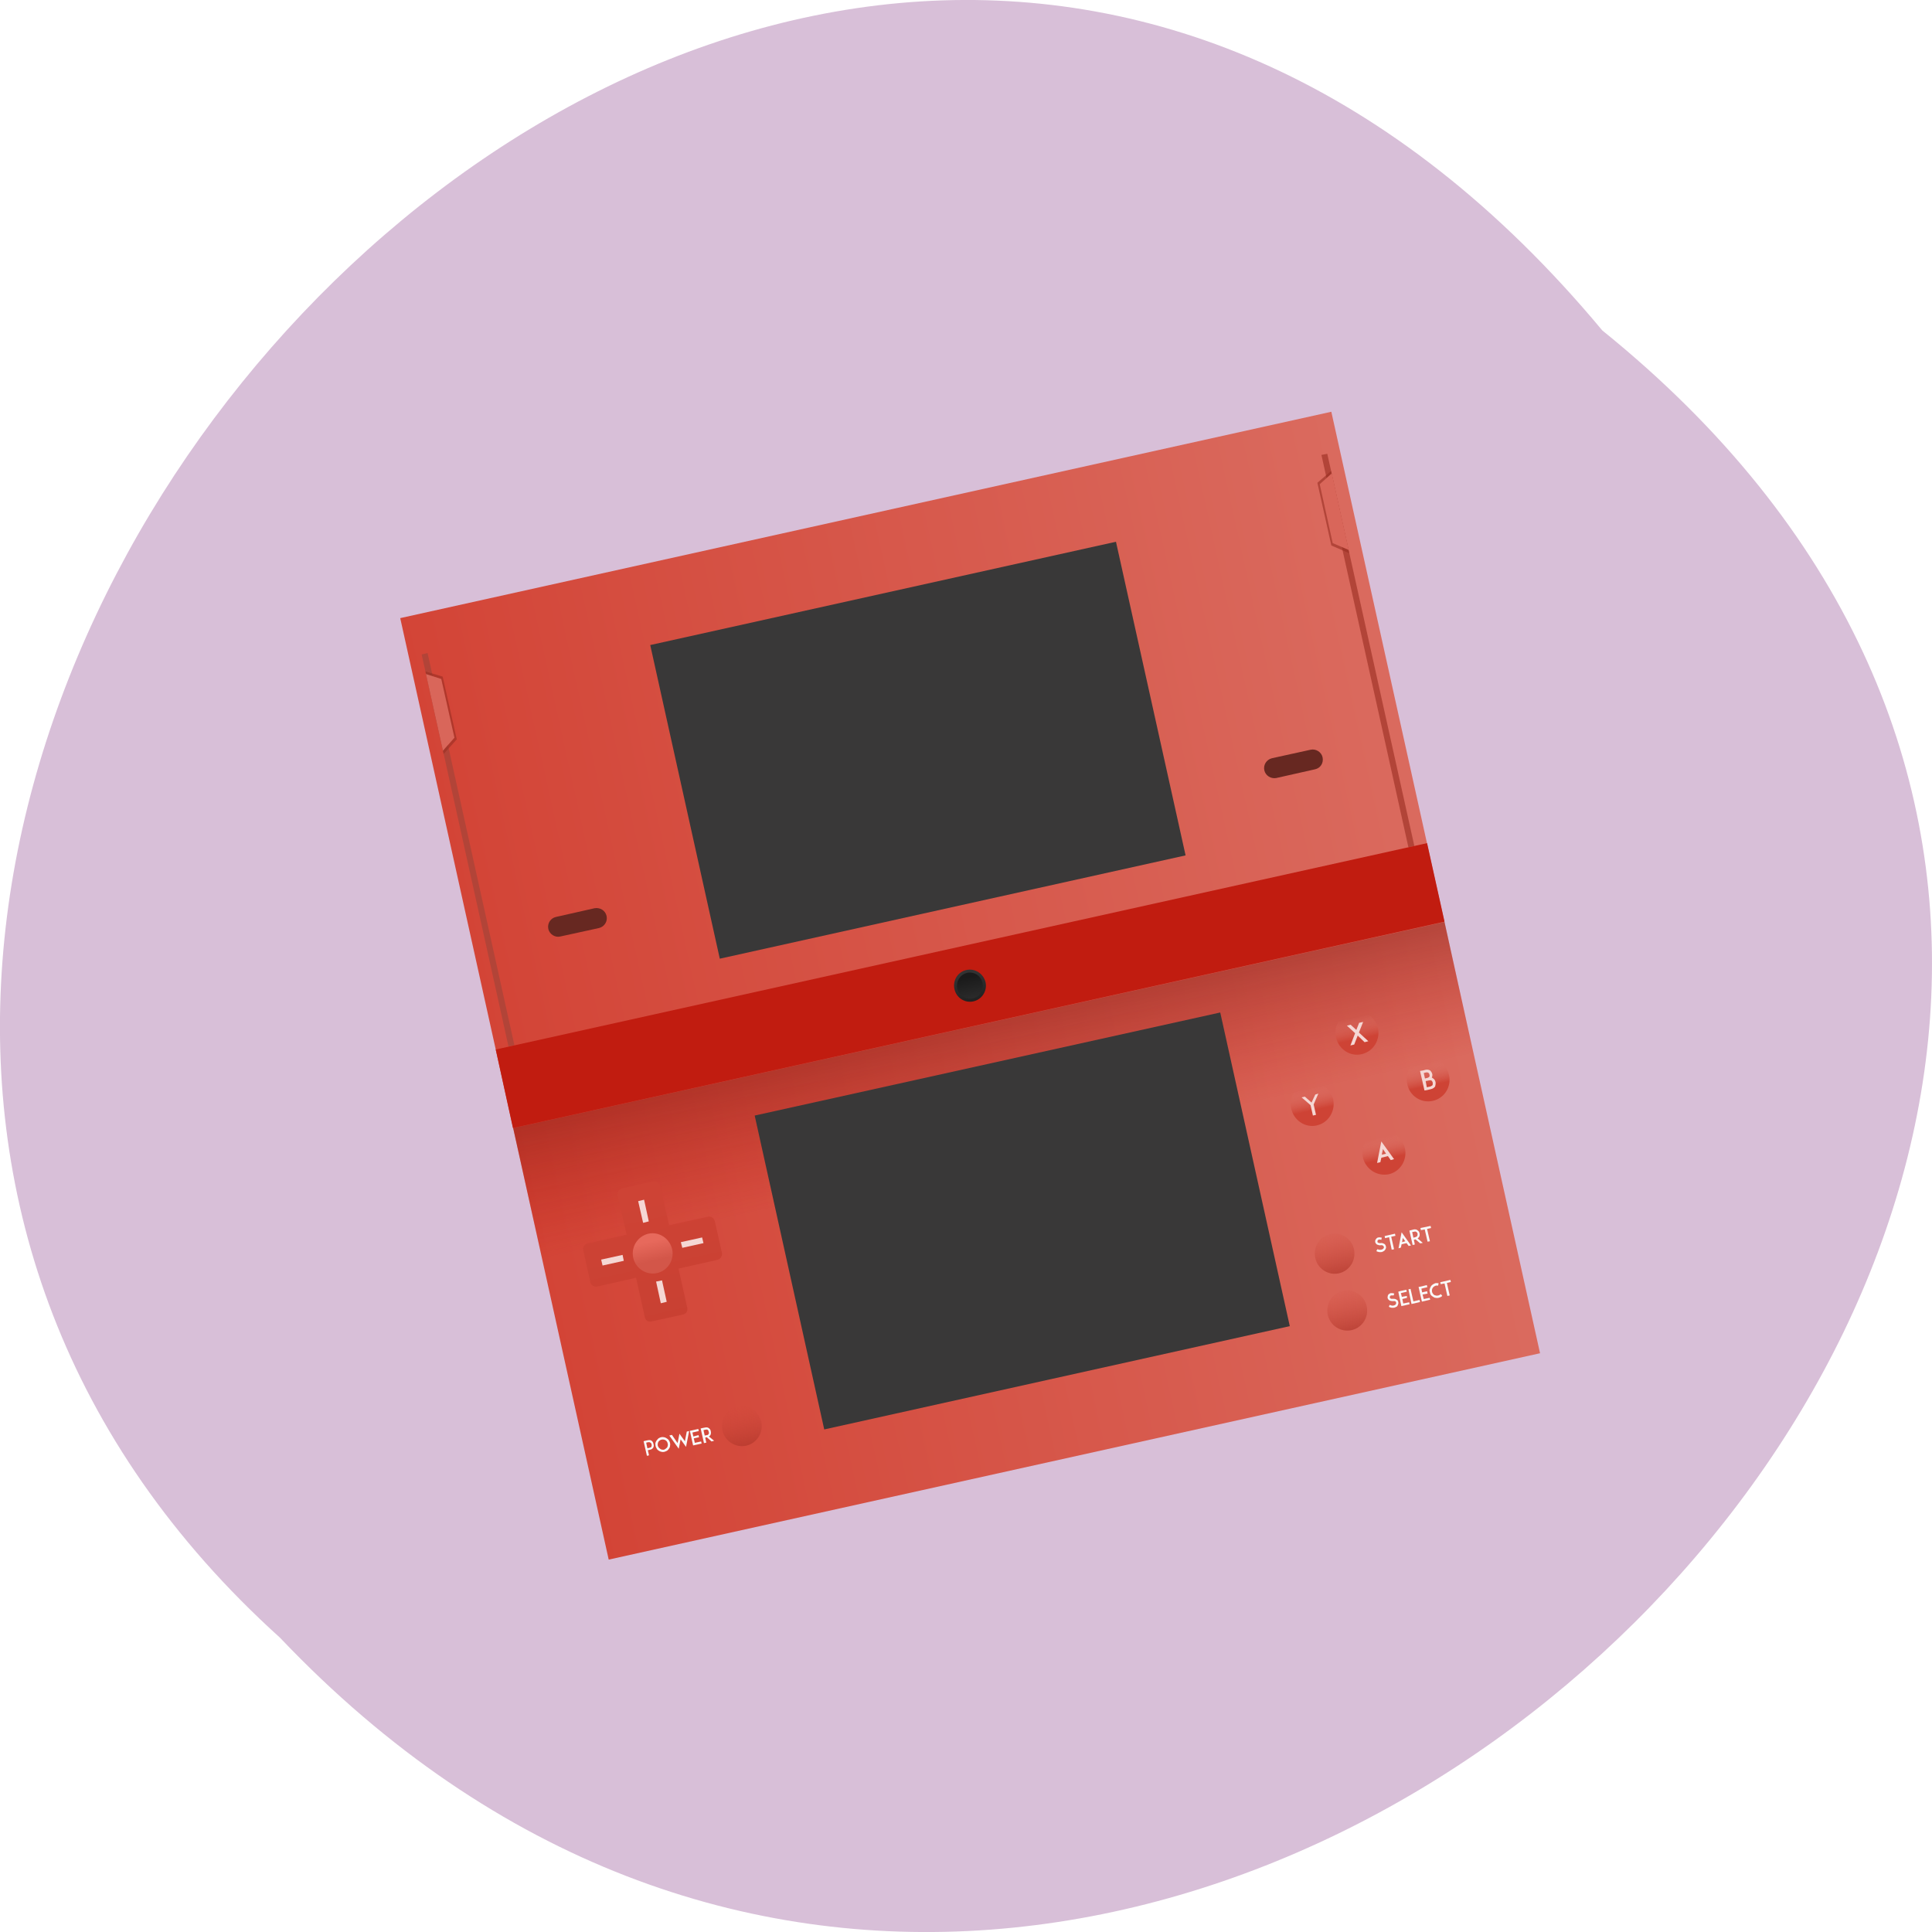 
<svg xmlns="http://www.w3.org/2000/svg" xmlns:xlink="http://www.w3.org/1999/xlink" width="32px" height="32px" viewBox="0 0 32 32" version="1.1">
<defs>
<linearGradient id="linear0" gradientUnits="userSpaceOnUse" x1="388.57" y1="0" x2="428.57" y2="0" gradientTransform="matrix(0.386,-0.085,-0.086,-0.39,-186.719,-152.963)">
<stop offset="0" style="stop-color:rgb(82.745%,26.667%,21.176%);stop-opacity:1;"/>
<stop offset="1" style="stop-color:rgb(85.49%,41.569%,36.863%);stop-opacity:1;"/>
</linearGradient>
<linearGradient id="linear1" gradientUnits="userSpaceOnUse" x1="0" y1="523.8" x2="0" y2="530.46" gradientTransform="matrix(0.386,-0.085,0.086,0.39,-186.719,-152.963)">
<stop offset="0" style="stop-color:rgb(47.451%,8.235%,5.49%);stop-opacity:0.502;"/>
<stop offset="1" style="stop-color:rgb(73.333%,7.843%,3.529%);stop-opacity:0;"/>
</linearGradient>
<linearGradient id="linear2" gradientUnits="userSpaceOnUse" x1="0" y1="544.35" x2="0" y2="541.15" gradientTransform="matrix(0.321,-0.071,0.072,0.325,-152.923,-124.747)">
<stop offset="0" style="stop-color:rgb(63.922%,18.431%,14.118%);stop-opacity:1;"/>
<stop offset="1" style="stop-color:rgb(83.137%,29.02%,23.529%);stop-opacity:0;"/>
</linearGradient>
<linearGradient id="linear3" gradientUnits="userSpaceOnUse" x1="0" y1="534.63" x2="0" y2="528.8" gradientTransform="matrix(0.386,-0.085,0.086,0.39,-186.719,-152.963)">
<stop offset="0" style="stop-color:rgb(78.431%,25.098%,19.608%);stop-opacity:1;"/>
<stop offset="1" style="stop-color:rgb(80.784%,26.275%,20.784%);stop-opacity:1;"/>
</linearGradient>
<linearGradient id="linear4" gradientUnits="userSpaceOnUse" x1="0" y1="503.96" x2="0" y2="499.48" gradientTransform="matrix(0.078,-0.017,0.018,0.079,-14.415,-16.535)">
<stop offset="0" style="stop-color:rgb(80.784%,26.275%,20.784%);stop-opacity:1;"/>
<stop offset="1" style="stop-color:rgb(87.451%,47.451%,43.137%);stop-opacity:0;"/>
</linearGradient>
<linearGradient id="linear5" gradientUnits="userSpaceOnUse" x1="0" y1="503.96" x2="0" y2="499.48" gradientTransform="matrix(0.078,-0.017,0.018,0.079,-13.967,-14.549)">
<stop offset="0" style="stop-color:rgb(80.784%,26.275%,20.784%);stop-opacity:1;"/>
<stop offset="1" style="stop-color:rgb(87.451%,47.451%,43.137%);stop-opacity:0;"/>
</linearGradient>
<linearGradient id="linear6" gradientUnits="userSpaceOnUse" x1="0" y1="503.96" x2="0" y2="499.48" gradientTransform="matrix(0.078,-0.017,0.018,0.079,-13.236,-15.762)">
<stop offset="0" style="stop-color:rgb(80.784%,26.275%,20.784%);stop-opacity:1;"/>
<stop offset="1" style="stop-color:rgb(87.451%,47.451%,43.137%);stop-opacity:0;"/>
</linearGradient>
<linearGradient id="linear7" gradientUnits="userSpaceOnUse" x1="0" y1="503.96" x2="0" y2="499.48" gradientTransform="matrix(0.078,-0.017,0.018,0.079,-15.157,-15.356)">
<stop offset="0" style="stop-color:rgb(80.784%,26.275%,20.784%);stop-opacity:1;"/>
<stop offset="1" style="stop-color:rgb(87.451%,47.451%,43.137%);stop-opacity:0;"/>
</linearGradient>
<linearGradient id="linear8" gradientUnits="userSpaceOnUse" x1="0" y1="542.35" x2="0" y2="539.15" gradientTransform="matrix(-0.321,0.071,0.072,0.325,-152.923,-124.747)">
<stop offset="0" style="stop-color:rgb(63.922%,18.431%,14.118%);stop-opacity:1;"/>
<stop offset="1" style="stop-color:rgb(83.137%,29.02%,23.529%);stop-opacity:0;"/>
</linearGradient>
<linearGradient id="linear9" gradientUnits="userSpaceOnUse" x1="0" y1="545.25" x2="0" y2="542.05" gradientTransform="matrix(-0.321,0.071,0.072,0.325,-152.923,-124.747)">
<stop offset="0" style="stop-color:rgb(63.922%,18.431%,14.118%);stop-opacity:1;"/>
<stop offset="1" style="stop-color:rgb(83.137%,29.02%,23.529%);stop-opacity:0;"/>
</linearGradient>
<linearGradient id="linear10" gradientUnits="userSpaceOnUse" x1="0" y1="533.4" x2="0" y2="532.43" gradientTransform="matrix(0.321,-0.071,0.072,0.325,-152.923,-124.747)">
<stop offset="0" style="stop-color:rgb(82.745%,33.725%,28.627%);stop-opacity:1;"/>
<stop offset="1" style="stop-color:rgb(90.588%,41.176%,36.078%);stop-opacity:1;"/>
</linearGradient>
<linearGradient id="linear11" gradientUnits="userSpaceOnUse" x1="0" y1="524.8" x2="0" y2="522.8" gradientTransform="matrix(0.321,-0.071,0.072,0.325,-152.923,-124.747)">
<stop offset="0" style="stop-color:rgb(10.196%,10.196%,10.196%);stop-opacity:1;"/>
<stop offset="1" style="stop-color:rgb(20%,20%,20%);stop-opacity:1;"/>
</linearGradient>
<linearGradient id="linear12" gradientUnits="userSpaceOnUse" x1="0" y1="-522.99" x2="0" y2="-524.61" gradientTransform="matrix(0.321,-0.071,-0.072,-0.325,-152.923,-124.747)">
<stop offset="0" style="stop-color:rgb(10.196%,10.196%,10.196%);stop-opacity:1;"/>
<stop offset="1" style="stop-color:rgb(20%,20%,20%);stop-opacity:1;"/>
</linearGradient>
</defs>
<g id="surface1">
<path style=" stroke:none;fill-rule:nonzero;fill:rgb(84.706%,74.902%,84.706%);fill-opacity:1;" d="M 26.539 5.473 C 42.777 18.582 19.004 42.238 4.637 27.125 C -9.762 14.117 12.715 -11.129 26.539 5.473 Z M 26.539 5.473 "/>
<path style=" stroke:none;fill-rule:nonzero;fill:url(#linear0);" d="M 10.082 25.832 L 25.508 22.414 L 22.051 6.82 L 6.629 10.238 Z M 10.082 25.832 "/>
<path style=" stroke:none;fill-rule:nonzero;fill:rgb(69.804%,26.667%,21.961%);fill-opacity:1;" d="M 21.887 7.535 L 21.984 7.516 L 23.426 14.012 L 23.328 14.035 Z M 21.887 7.535 "/>
<path style=" stroke:none;fill-rule:nonzero;fill:rgb(69.804%,26.667%,21.961%);fill-opacity:1;" d="M 6.984 10.84 L 7.082 10.816 L 8.52 17.312 L 8.422 17.332 Z M 6.984 10.84 "/>
<path style=" stroke:none;fill-rule:nonzero;fill:url(#linear1);" d="M 8.5 18.684 L 23.926 15.27 L 24.426 17.543 L 9.004 20.957 Z M 8.5 18.684 "/>
<path style=" stroke:none;fill-rule:nonzero;fill:rgb(75.686%,10.98%,6.275%);fill-opacity:1;" d="M 8.211 17.383 L 23.637 13.965 L 23.926 15.266 L 8.496 18.684 Z M 8.211 17.383 "/>
<path style=" stroke:none;fill-rule:nonzero;fill:url(#linear2);" d="M 12.609 23.551 C 12.566 23.371 12.395 23.254 12.215 23.293 C 12.035 23.336 11.926 23.512 11.965 23.691 C 12.004 23.871 12.184 23.984 12.359 23.945 C 12.535 23.906 12.648 23.73 12.609 23.551 Z M 12.609 23.551 "/>
<path style=" stroke:none;fill-rule:nonzero;fill:rgb(22.353%,21.961%,21.961%);fill-opacity:1;" d="M 10.77 10.684 L 18.484 8.973 L 19.637 14.168 L 11.922 15.879 Z M 10.77 10.684 "/>
<path style=" stroke:none;fill-rule:nonzero;fill:url(#linear3);" d="M 10.301 19.684 C 10.25 19.695 10.223 19.746 10.23 19.801 L 10.379 20.449 L 9.73 20.594 C 9.684 20.605 9.648 20.656 9.66 20.707 L 9.777 21.234 C 9.785 21.285 9.84 21.32 9.891 21.309 L 10.535 21.164 L 10.68 21.816 C 10.691 21.871 10.738 21.902 10.793 21.887 L 11.312 21.773 C 11.363 21.762 11.395 21.715 11.383 21.66 L 11.238 21.012 L 11.883 20.867 C 11.934 20.855 11.969 20.801 11.957 20.75 L 11.84 20.227 C 11.828 20.176 11.777 20.141 11.727 20.152 L 11.082 20.293 L 10.934 19.645 C 10.926 19.59 10.875 19.559 10.824 19.566 Z M 10.301 19.684 "/>
<path style=" stroke:none;fill-rule:nonzero;fill:url(#linear4);" d="M 22.824 17.031 C 22.777 16.836 22.59 16.715 22.395 16.754 C 22.207 16.797 22.082 16.988 22.129 17.184 C 22.172 17.379 22.363 17.504 22.551 17.461 C 22.746 17.418 22.863 17.227 22.824 17.031 Z M 22.824 17.031 "/>
<path style=" stroke:none;fill-rule:nonzero;fill:rgb(22.353%,21.961%,21.961%);fill-opacity:1;" d="M 12.5 18.477 L 20.211 16.77 L 21.363 21.965 L 13.652 23.676 Z M 12.5 18.477 "/>
<path style=" stroke:none;fill-rule:nonzero;fill:url(#linear5);" d="M 23.27 19.02 C 23.227 18.824 23.035 18.699 22.844 18.742 C 22.652 18.785 22.535 18.977 22.574 19.172 C 22.621 19.367 22.809 19.488 23.004 19.449 C 23.191 19.406 23.312 19.215 23.27 19.02 Z M 23.27 19.02 "/>
<path style=" stroke:none;fill-rule:nonzero;fill:url(#linear6);" d="M 24 17.805 C 23.957 17.609 23.77 17.488 23.574 17.527 C 23.383 17.57 23.262 17.762 23.309 17.957 C 23.348 18.152 23.539 18.277 23.73 18.234 C 23.926 18.191 24.043 18 24 17.805 Z M 24 17.805 "/>
<path style=" stroke:none;fill-rule:nonzero;fill:url(#linear7);" d="M 22.082 18.211 C 22.035 18.016 21.848 17.891 21.652 17.934 C 21.465 17.977 21.34 18.168 21.387 18.363 C 21.43 18.559 21.621 18.684 21.809 18.641 C 22.004 18.598 22.121 18.402 22.082 18.211 Z M 22.082 18.211 "/>
<path style=" stroke:none;fill-rule:nonzero;fill:rgb(97.647%,97.647%,97.647%);fill-opacity:1;" d="M 10.66 23.871 L 10.715 24.113 L 10.75 24.105 L 10.73 24.02 L 10.766 24.012 C 10.797 24.008 10.812 23.988 10.82 23.977 C 10.828 23.961 10.832 23.941 10.824 23.918 C 10.82 23.895 10.809 23.875 10.793 23.863 C 10.781 23.855 10.762 23.848 10.73 23.855 L 10.691 23.863 Z M 10.949 23.805 C 10.934 23.809 10.918 23.816 10.906 23.824 C 10.895 23.836 10.883 23.848 10.875 23.859 C 10.867 23.871 10.859 23.887 10.855 23.902 C 10.855 23.918 10.855 23.934 10.859 23.953 C 10.863 23.969 10.871 23.984 10.879 23.996 C 10.887 24.012 10.898 24.02 10.91 24.027 C 10.926 24.039 10.941 24.043 10.957 24.047 C 10.973 24.051 10.988 24.051 11.004 24.047 C 11.02 24.043 11.035 24.035 11.051 24.027 C 11.062 24.02 11.074 24.004 11.082 23.992 C 11.09 23.98 11.098 23.965 11.098 23.949 C 11.102 23.934 11.102 23.914 11.098 23.898 C 11.094 23.883 11.086 23.867 11.078 23.855 C 11.066 23.84 11.059 23.832 11.043 23.824 C 11.027 23.812 11.016 23.809 11 23.805 C 10.984 23.801 10.965 23.801 10.949 23.805 Z M 11.086 23.777 L 11.242 23.996 L 11.273 23.84 L 11.363 23.965 L 11.414 23.703 L 11.375 23.711 L 11.344 23.871 L 11.281 23.785 L 11.254 23.746 L 11.223 23.902 L 11.129 23.766 Z M 11.426 23.699 L 11.48 23.941 L 11.621 23.91 L 11.613 23.875 L 11.508 23.898 L 11.492 23.824 L 11.578 23.805 L 11.57 23.77 L 11.484 23.793 L 11.469 23.727 L 11.574 23.703 L 11.566 23.668 L 11.465 23.691 Z M 11.605 23.66 L 11.66 23.902 L 11.699 23.895 L 11.68 23.812 L 11.707 23.805 L 11.785 23.875 L 11.828 23.863 L 11.742 23.793 C 11.754 23.785 11.762 23.777 11.766 23.77 C 11.777 23.75 11.777 23.73 11.773 23.707 C 11.77 23.684 11.758 23.668 11.742 23.656 C 11.73 23.645 11.707 23.637 11.676 23.645 L 11.637 23.652 Z M 10.703 23.895 L 10.738 23.887 C 10.754 23.887 10.766 23.887 10.773 23.895 C 10.785 23.902 10.793 23.914 10.793 23.926 C 10.793 23.934 10.797 23.949 10.789 23.961 C 10.785 23.973 10.773 23.977 10.758 23.98 L 10.723 23.988 Z M 11.652 23.688 L 11.684 23.68 C 11.699 23.676 11.715 23.676 11.723 23.684 C 11.734 23.691 11.738 23.707 11.738 23.715 C 11.742 23.723 11.746 23.738 11.738 23.75 C 11.73 23.762 11.723 23.77 11.707 23.77 L 11.672 23.777 Z M 10.961 23.844 C 10.98 23.84 11.004 23.844 11.023 23.855 C 11.043 23.867 11.055 23.887 11.059 23.91 C 11.066 23.93 11.059 23.953 11.051 23.973 C 11.035 23.988 11.02 24.004 10.996 24.012 C 10.973 24.012 10.949 24.012 10.934 23.996 C 10.914 23.984 10.902 23.965 10.895 23.945 C 10.891 23.922 10.895 23.898 10.906 23.879 C 10.918 23.863 10.938 23.848 10.961 23.844 Z M 10.961 23.844 "/>
<path style=" stroke:none;fill-rule:nonzero;fill:url(#linear8);" d="M 21.785 20.836 C 21.746 20.656 21.855 20.48 22.035 20.441 C 22.211 20.398 22.387 20.512 22.426 20.691 C 22.465 20.871 22.355 21.051 22.176 21.09 C 22 21.129 21.824 21.016 21.785 20.836 Z M 21.785 20.836 "/>
<path style=" stroke:none;fill-rule:nonzero;fill:rgb(97.647%,97.647%,97.647%);fill-opacity:1;" d="M 22.832 20.496 C 22.816 20.496 22.801 20.508 22.793 20.52 C 22.785 20.527 22.781 20.539 22.777 20.551 C 22.777 20.566 22.777 20.578 22.785 20.59 C 22.793 20.602 22.801 20.613 22.816 20.617 C 22.832 20.621 22.848 20.629 22.867 20.625 C 22.895 20.621 22.91 20.629 22.918 20.645 C 22.926 20.656 22.922 20.672 22.91 20.684 C 22.902 20.691 22.887 20.699 22.871 20.699 C 22.855 20.703 22.836 20.699 22.812 20.691 L 22.797 20.723 C 22.824 20.738 22.855 20.742 22.879 20.738 C 22.879 20.738 22.887 20.738 22.887 20.738 C 22.906 20.73 22.922 20.723 22.934 20.711 C 22.945 20.699 22.953 20.684 22.957 20.668 C 22.957 20.656 22.957 20.641 22.949 20.629 C 22.945 20.613 22.934 20.605 22.918 20.598 C 22.902 20.59 22.883 20.586 22.863 20.59 C 22.84 20.59 22.824 20.586 22.816 20.574 C 22.816 20.566 22.812 20.562 22.816 20.559 C 22.816 20.551 22.816 20.547 22.82 20.543 C 22.824 20.535 22.832 20.535 22.84 20.531 C 22.852 20.527 22.863 20.531 22.879 20.535 L 22.887 20.5 C 22.867 20.496 22.848 20.492 22.832 20.496 Z M 22.934 20.473 L 22.941 20.508 L 23.008 20.492 L 23.051 20.699 L 23.09 20.691 L 23.043 20.484 L 23.113 20.469 L 23.105 20.434 Z M 23.215 20.41 L 23.164 20.676 L 23.203 20.664 L 23.215 20.609 L 23.297 20.59 L 23.332 20.637 L 23.371 20.629 Z M 23.344 20.383 L 23.398 20.621 L 23.434 20.613 L 23.418 20.535 L 23.445 20.527 L 23.523 20.594 L 23.566 20.586 L 23.48 20.512 C 23.492 20.504 23.5 20.496 23.504 20.488 C 23.516 20.473 23.516 20.449 23.512 20.426 C 23.508 20.406 23.496 20.387 23.48 20.379 C 23.469 20.367 23.449 20.359 23.418 20.363 Z M 23.527 20.34 L 23.535 20.375 L 23.598 20.363 L 23.645 20.566 L 23.684 20.559 L 23.637 20.355 L 23.703 20.34 L 23.695 20.305 Z M 23.391 20.406 L 23.422 20.402 C 23.438 20.395 23.449 20.398 23.461 20.406 C 23.473 20.414 23.477 20.426 23.48 20.434 C 23.48 20.445 23.48 20.461 23.473 20.473 C 23.469 20.48 23.457 20.488 23.441 20.492 L 23.41 20.5 L 23.391 20.41 Z M 23.234 20.504 L 23.277 20.559 L 23.223 20.574 Z M 23.234 20.504 "/>
<path style=" stroke:none;fill-rule:nonzero;fill:rgb(97.647%,97.647%,97.647%);fill-opacity:1;" d="M 23.035 21.418 C 23.02 21.422 23.008 21.43 22.996 21.441 C 22.988 21.453 22.984 21.465 22.984 21.477 C 22.98 21.488 22.984 21.504 22.988 21.512 C 22.996 21.527 23.008 21.535 23.02 21.543 C 23.035 21.547 23.051 21.551 23.07 21.551 C 23.098 21.547 23.117 21.551 23.121 21.566 C 23.129 21.578 23.125 21.598 23.113 21.609 C 23.105 21.617 23.09 21.621 23.078 21.625 C 23.059 21.629 23.039 21.621 23.016 21.613 L 23.004 21.645 C 23.031 21.66 23.059 21.664 23.082 21.66 C 23.086 21.66 23.09 21.66 23.09 21.66 C 23.109 21.656 23.129 21.645 23.141 21.637 C 23.152 21.621 23.156 21.609 23.16 21.594 C 23.164 21.578 23.16 21.566 23.156 21.551 C 23.148 21.535 23.137 21.527 23.121 21.52 C 23.105 21.512 23.09 21.512 23.066 21.512 C 23.043 21.516 23.027 21.508 23.02 21.496 C 23.02 21.492 23.02 21.488 23.02 21.48 C 23.02 21.477 23.02 21.473 23.027 21.465 C 23.027 21.461 23.035 21.457 23.043 21.457 C 23.055 21.453 23.066 21.457 23.082 21.457 L 23.094 21.426 C 23.074 21.418 23.055 21.418 23.035 21.418 Z M 23.16 21.395 L 23.211 21.633 L 23.25 21.625 L 23.348 21.602 L 23.34 21.57 L 23.242 21.59 L 23.227 21.516 L 23.305 21.496 L 23.301 21.465 L 23.219 21.48 L 23.203 21.418 L 23.301 21.395 L 23.293 21.363 L 23.195 21.383 Z M 23.328 21.355 L 23.379 21.598 L 23.418 21.59 L 23.52 21.566 L 23.512 21.531 L 23.41 21.555 L 23.363 21.348 Z M 23.496 21.316 L 23.551 21.559 L 23.586 21.551 L 23.688 21.527 L 23.68 21.496 L 23.582 21.516 L 23.562 21.441 L 23.645 21.426 L 23.637 21.387 L 23.555 21.406 L 23.543 21.344 L 23.641 21.32 L 23.633 21.285 L 23.535 21.309 Z M 23.773 21.254 C 23.758 21.262 23.742 21.266 23.73 21.277 C 23.715 21.285 23.707 21.297 23.699 21.309 C 23.691 21.324 23.684 21.34 23.68 21.355 C 23.676 21.371 23.676 21.387 23.684 21.402 C 23.684 21.418 23.691 21.434 23.699 21.449 C 23.711 21.461 23.723 21.473 23.738 21.48 C 23.75 21.488 23.762 21.496 23.777 21.496 C 23.793 21.5 23.812 21.5 23.828 21.496 C 23.848 21.492 23.863 21.484 23.879 21.473 C 23.883 21.469 23.887 21.465 23.887 21.461 L 23.863 21.434 C 23.859 21.438 23.855 21.441 23.855 21.441 C 23.844 21.449 23.832 21.457 23.82 21.457 C 23.797 21.465 23.777 21.457 23.754 21.449 C 23.738 21.434 23.723 21.418 23.719 21.395 C 23.715 21.371 23.719 21.348 23.73 21.332 C 23.742 21.312 23.762 21.301 23.785 21.293 C 23.793 21.293 23.809 21.293 23.82 21.293 L 23.828 21.254 C 23.809 21.254 23.793 21.25 23.773 21.254 Z M 23.855 21.238 L 23.863 21.27 L 23.926 21.258 L 23.973 21.465 L 24.012 21.457 L 23.965 21.25 L 24.031 21.234 L 24.023 21.199 Z M 23.855 21.238 "/>
<path style=" stroke:none;fill-rule:nonzero;fill:url(#linear9);" d="M 21.992 21.777 C 21.953 21.598 22.066 21.418 22.242 21.379 C 22.418 21.34 22.598 21.457 22.637 21.637 C 22.676 21.816 22.562 21.992 22.387 22.031 C 22.207 22.07 22.031 21.957 21.992 21.777 Z M 21.992 21.777 "/>
<path style=" stroke:none;fill-rule:nonzero;fill:rgb(96.078%,84.314%,83.137%);fill-opacity:1;" d="M 10.867 21.227 L 10.965 21.207 L 11.043 21.562 L 10.945 21.586 Z M 10.867 21.227 "/>
<path style=" stroke:none;fill-rule:nonzero;fill:url(#linear10);" d="M 11.133 20.691 C 11.172 20.871 11.059 21.047 10.883 21.086 C 10.707 21.125 10.527 21.012 10.488 20.832 C 10.449 20.652 10.562 20.477 10.738 20.434 C 10.918 20.395 11.09 20.512 11.133 20.691 Z M 11.133 20.691 "/>
<path style=" stroke:none;fill-rule:nonzero;fill:rgb(96.078%,84.314%,83.137%);fill-opacity:1;" d="M 22.664 17.246 L 22.508 17.102 L 22.578 16.926 L 22.512 16.941 L 22.465 17.059 L 22.371 16.973 L 22.309 16.988 L 22.445 17.113 L 22.367 17.316 L 22.43 17.301 L 22.488 17.152 L 22.602 17.262 Z M 22.664 17.246 "/>
<path style=" stroke:none;fill-rule:nonzero;fill:rgb(96.078%,84.314%,83.137%);fill-opacity:1;" d="M 21.836 18.113 L 21.785 18.129 L 21.723 18.262 L 21.613 18.164 L 21.559 18.176 L 21.707 18.305 L 21.746 18.477 L 21.797 18.465 L 21.758 18.293 Z M 21.836 18.113 "/>
<path style=" stroke:none;fill-rule:nonzero;fill:rgb(96.078%,84.314%,83.137%);fill-opacity:1;" d="M 23.738 17.863 C 23.73 17.855 23.727 17.855 23.715 17.848 C 23.723 17.832 23.727 17.809 23.723 17.789 C 23.715 17.762 23.703 17.746 23.688 17.73 C 23.672 17.723 23.648 17.711 23.613 17.719 L 23.57 17.73 L 23.52 17.738 L 23.594 18.062 L 23.637 18.055 L 23.703 18.039 C 23.738 18.031 23.758 18.012 23.77 17.996 C 23.777 17.973 23.781 17.949 23.777 17.922 C 23.77 17.895 23.758 17.875 23.738 17.863 Z M 23.598 17.863 L 23.602 17.863 L 23.582 17.773 L 23.621 17.762 C 23.637 17.762 23.652 17.762 23.66 17.77 C 23.668 17.777 23.676 17.789 23.676 17.797 C 23.68 17.809 23.68 17.82 23.676 17.832 C 23.668 17.84 23.66 17.848 23.645 17.852 L 23.602 17.863 Z M 23.727 17.973 C 23.723 17.98 23.707 17.988 23.691 17.996 L 23.633 18.008 L 23.613 17.906 L 23.668 17.895 C 23.688 17.891 23.699 17.891 23.711 17.898 C 23.723 17.91 23.73 17.922 23.73 17.934 C 23.73 17.941 23.734 17.957 23.727 17.973 Z M 23.727 17.973 "/>
<path style=" stroke:none;fill-rule:nonzero;fill:rgb(96.078%,84.314%,83.137%);fill-opacity:1;" d="M 22.879 18.906 L 22.809 19.262 L 22.863 19.25 L 22.879 19.176 L 22.988 19.148 L 23.035 19.215 L 23.09 19.199 Z M 22.887 19.125 L 22.906 19.031 L 22.957 19.109 Z M 22.887 19.125 "/>
<path style=" stroke:none;fill-rule:nonzero;fill:rgb(96.078%,84.314%,83.137%);fill-opacity:1;" d="M 10.57 19.895 L 10.668 19.871 L 10.746 20.23 L 10.652 20.254 Z M 10.57 19.895 "/>
<path style=" stroke:none;fill-rule:nonzero;fill:rgb(96.078%,84.314%,83.137%);fill-opacity:1;" d="M 10.312 20.785 L 10.332 20.883 L 9.98 20.961 L 9.957 20.863 Z M 10.312 20.785 "/>
<path style=" stroke:none;fill-rule:nonzero;fill:rgb(96.078%,84.314%,83.137%);fill-opacity:1;" d="M 11.629 20.496 L 11.652 20.59 L 11.301 20.668 L 11.277 20.574 Z M 11.629 20.496 "/>
<path style=" stroke:none;fill-rule:nonzero;fill:rgb(40.392%,15.686%,12.941%);fill-opacity:1;" d="M 9.207 15.188 L 9.848 15.043 C 9.941 15.027 10.027 15.082 10.047 15.172 C 10.066 15.262 10.012 15.348 9.922 15.371 L 9.277 15.512 C 9.191 15.531 9.102 15.473 9.082 15.387 C 9.062 15.293 9.121 15.207 9.207 15.188 Z M 9.207 15.188 "/>
<path style=" stroke:none;fill-rule:nonzero;fill:rgb(40.392%,15.686%,12.941%);fill-opacity:1;" d="M 21.066 12.559 L 21.707 12.418 C 21.797 12.398 21.887 12.457 21.906 12.543 C 21.926 12.637 21.871 12.723 21.781 12.742 L 21.137 12.887 C 21.051 12.902 20.961 12.848 20.941 12.758 C 20.922 12.668 20.977 12.582 21.066 12.559 Z M 21.066 12.559 "/>
<path style=" stroke:none;fill-rule:nonzero;fill:rgb(60%,18.039%,13.725%);fill-opacity:0.608;" d="M 7.047 11.121 L 7.332 11.207 L 7.566 12.246 L 7.348 12.488 Z M 7.047 11.121 "/>
<path style=" stroke:none;fill-rule:nonzero;fill:rgb(85.098%,40%,35.294%);fill-opacity:1;" d="M 7.055 11.164 L 7.309 11.246 L 7.527 12.219 L 7.336 12.434 Z M 7.055 11.164 "/>
<path style=" stroke:none;fill-rule:nonzero;fill:rgb(60%,18.039%,13.725%);fill-opacity:0.608;" d="M 22.047 7.801 L 21.82 7.996 L 22.051 9.035 L 22.348 9.164 Z M 22.047 7.801 "/>
<path style=" stroke:none;fill-rule:nonzero;fill:rgb(85.098%,40%,35.294%);fill-opacity:1;" d="M 22.059 7.84 L 21.859 8.02 L 22.074 8.996 L 22.34 9.109 Z M 22.059 7.84 "/>
<path style=" stroke:none;fill-rule:nonzero;fill:url(#linear11);" d="M 16.324 16.27 C 16.355 16.41 16.266 16.555 16.121 16.586 C 15.98 16.617 15.84 16.527 15.809 16.383 C 15.777 16.238 15.863 16.098 16.008 16.066 C 16.148 16.035 16.289 16.125 16.324 16.27 Z M 16.324 16.27 "/>
<path style=" stroke:none;fill-rule:nonzero;fill:url(#linear12);" d="M 16.273 16.277 C 16.246 16.16 16.133 16.09 16.02 16.113 C 15.902 16.141 15.832 16.254 15.855 16.371 C 15.883 16.488 15.996 16.562 16.113 16.535 C 16.227 16.512 16.301 16.395 16.273 16.277 Z M 16.273 16.277 "/>
</g>
</svg>
